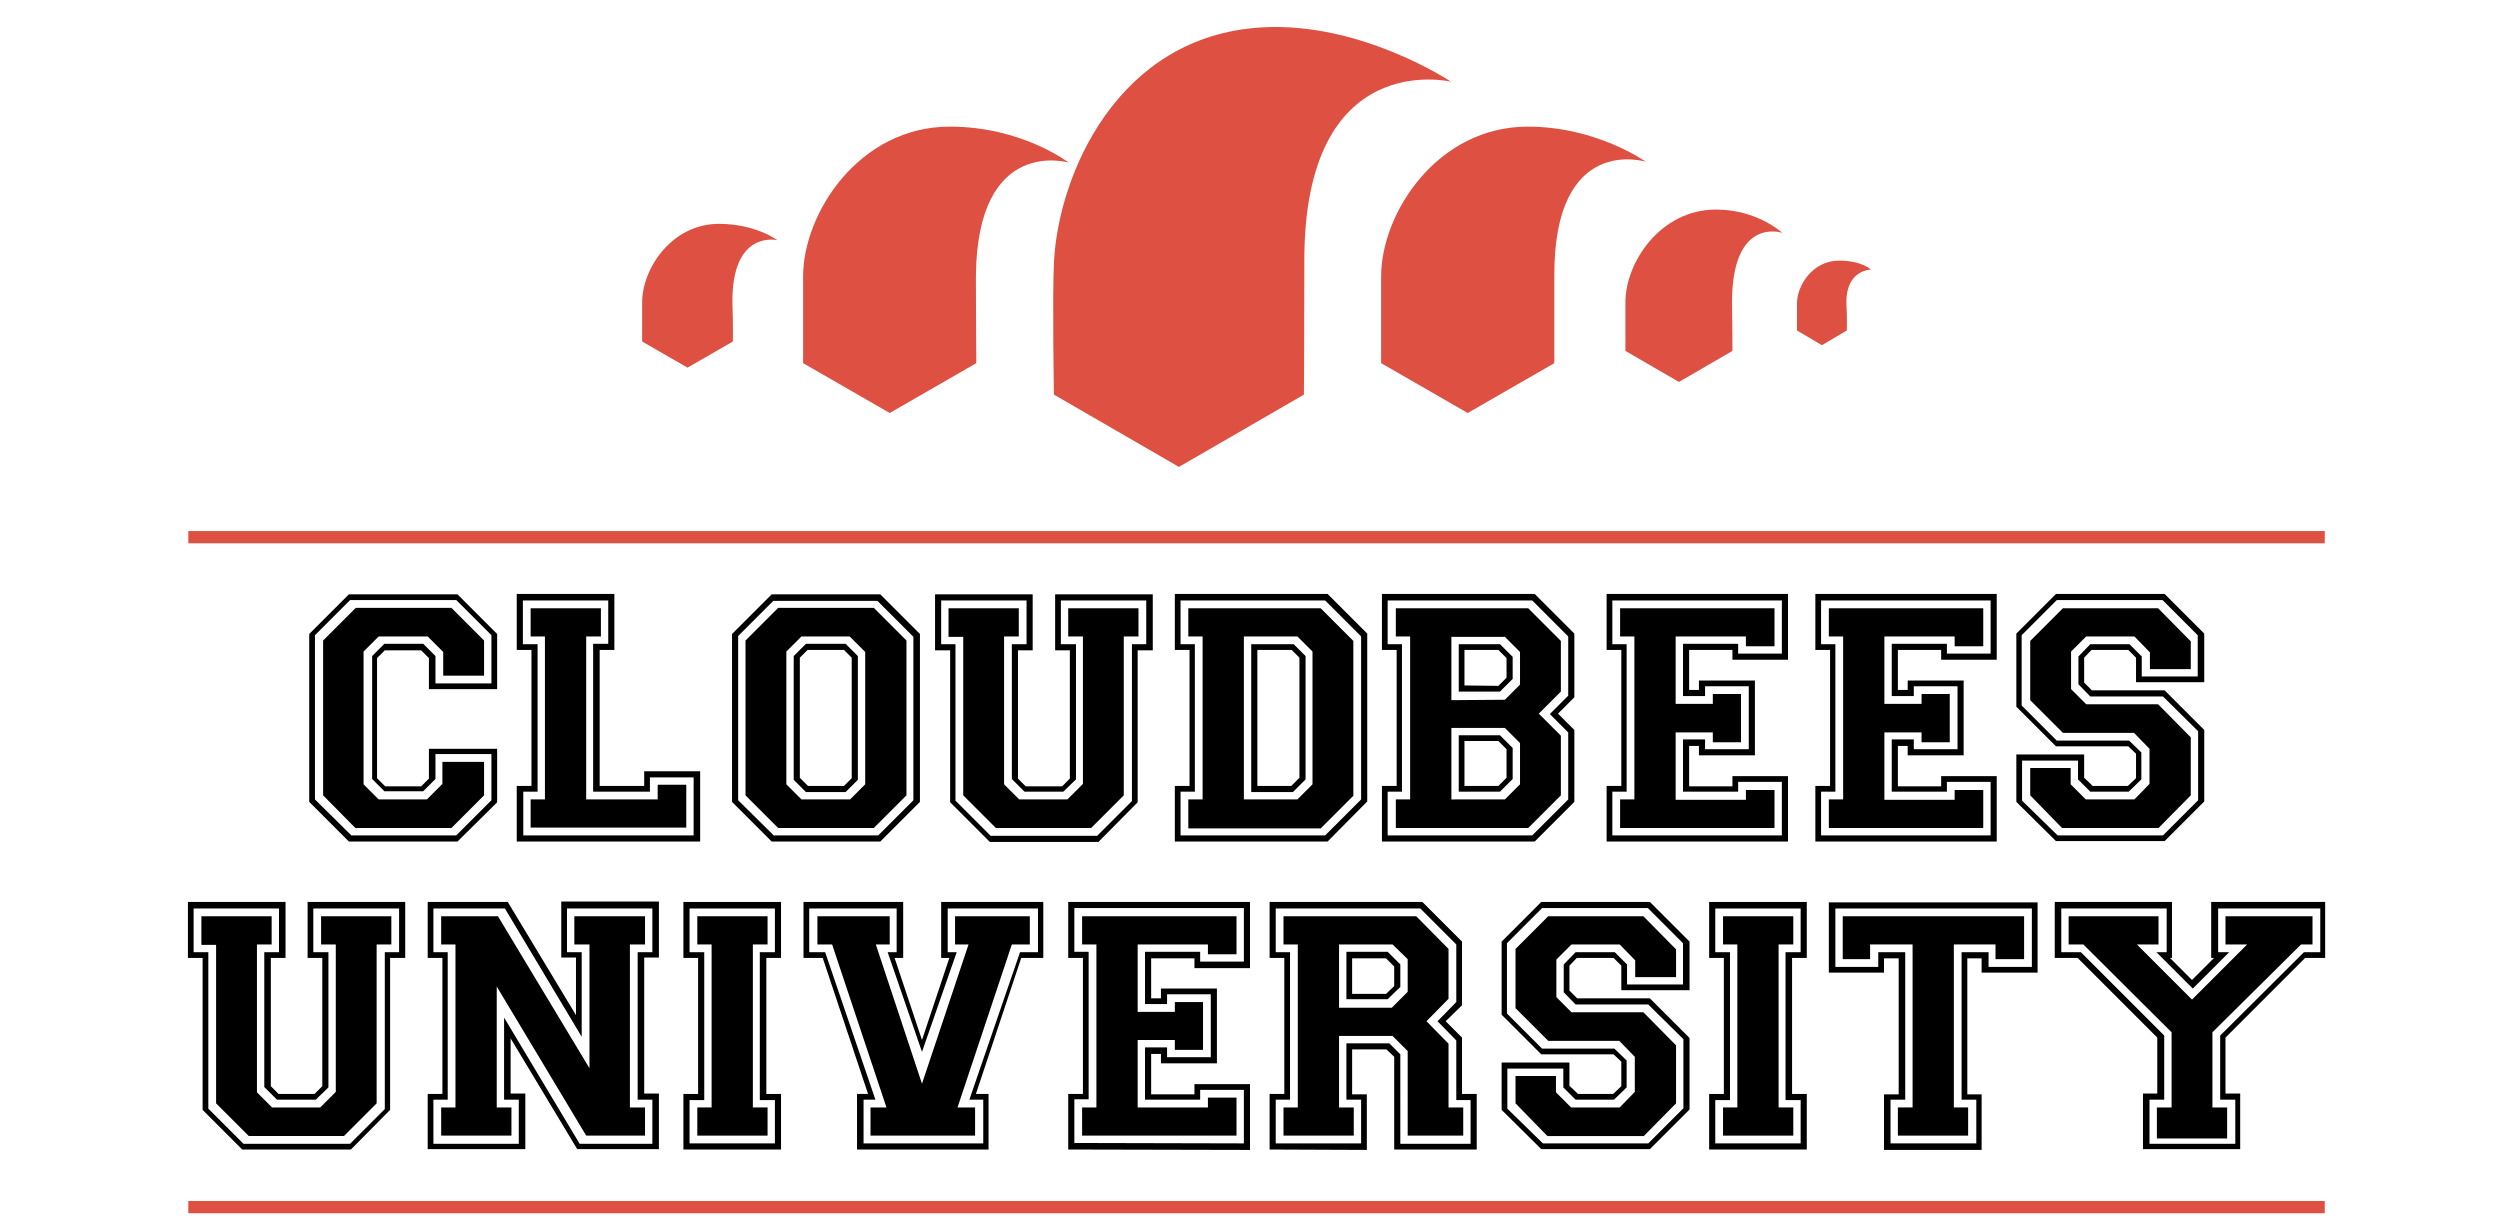<?xml version="1.0" encoding="utf-8"?>
<!-- Generator: Adobe Illustrator 19.1.0, SVG Export Plug-In . SVG Version: 6.00 Build 0)  -->
<svg version="1.1" id="Layer_1" xmlns="http://www.w3.org/2000/svg" xmlns:xlink="http://www.w3.org/1999/xlink" x="0px" y="0px"
	 viewBox="-3905 250 612 300" style="enable-background:new -3905 250 612 300;" xml:space="preserve">
<style type="text/css">
	.st0{fill:#DD5042;}
</style>
<g>
	<rect x="-3858.9" y="544" class="st0" width="523" height="3"/>
	<rect x="-3858.9" y="380" class="st0" width="523" height="3"/>
	<g>
		<path d="M-3829.3,446.3v-41.1l9.7-9.7h26.6l9.7,9.7v13.5h-16.7v-7.6l-1.9-1.9h-8.9l-1.9,1.9v29.4l2,2h8.8l1.9-1.9v-7.3h16.7v13.1
			l-9.7,9.6h-26.6L-3829.3,446.3z M-3819,454.5h25.7l8.6-8.6v-11.3h-13.7v6.1l-3,3h-9.5l-3-3v-30.1l3-3h9.5l3,3v6.7h13.7v-11.8
			l-8.6-8.6h-26l-8.6,8.6v40.2L-3819,454.5z M-3825.9,444.7v-37.9l8-8h23.4l8,8v8.6h-10v-5.8l-3.8-3.8h-12l-3.7,3.7V442l3.7,3.7
			h11.8l3.8-3.8v-5.4h10.2v8.2l-8,8h-23.5L-3825.9,444.7z"/>
		<path d="M-3778.5,456v-13.6h3.6v-33.3h-3.6v-13.7h23.9v13.7h-3.6v33.3h10.9v-3.6h13.7V456H-3778.5z M-3735.2,454.5v-14.2h-10.7
			v3.5h-13.9v-36.2h3.7V397h-20.9v10.7h3.6v36.1h-3.5v10.7L-3735.2,454.5L-3735.2,454.5z M-3775.1,452.6v-6.9h3.5v-39.9h-3.5v-6.9
			h17.2v6.9h-3.6v39.9h17.5v-3.6h7v10.5H-3775.1z"/>
		<path d="M-3725.8,446.3v-41.1l9.7-9.7h26.6l9.7,9.7v41.1l-9.7,9.7h-26.6L-3725.8,446.3z M-3715.6,454.5h25.6l8.6-8.6v-40l-8.8-8.8
			h-25.5l-8.6,8.6v40.2L-3715.6,454.5z M-3722.5,444.7v-37.9l8-8h23.4l8,8v37.9l-8,8h-23.4L-3722.5,444.7z M-3708.8,445.7h11.9
			l3.7-3.7v-32.4l-3.8-3.8h-11.8l-3.7,3.7V442L-3708.8,445.7z M-3710.7,440.9v-30.3l3-3h9.7l3,3v30.3l-3,3h-9.7L-3710.7,440.9z
			 M-3707.2,442.4h8.8l1.9-1.9V411l-1.9-1.9h-8.9l-1.9,1.9v29.4L-3707.2,442.4z"/>
		<path d="M-3676.1,409.2v-13.7h23.9v13.7h-3.6v31.4l1.9,1.9h8.9l1.9-1.9v-31.4h-3.6v-13.7h23.9v13.7h-3.7v37.2l-9.6,9.7h-26.6
			l-9.7-9.7v-37.2H-3676.1z M-3671.1,407.7V446l8.6,8.6h26.1l8.5-8.5v-38.4h3.5V397h-20.9v10.7h3.7v33.1l-3.1,3h-9.5l-3.1-3.1v-33
			h3.6V397h-20.9v10.7H-3671.1z M-3672.8,405.8v-6.9h17.2v6.9h-3.6V442l3.7,3.7h11.8l3.8-3.8v-36.1h-3.6v-6.9h17.2v6.9h-3.6v38.9
			l-8,8h-23.3l-8-8v-38.8h-3.6V405.8z"/>
		<path d="M-3617.4,456v-13.6h3.6v-33.3h-3.6v-13.7h37.4l9.7,9.7v41.1l-9.7,9.8H-3617.4z M-3580.6,454.5l8.8-8.8v-39.9l-8.8-8.8
			h-35.4v10.7h3.5v36.1h-3.5v10.7L-3580.6,454.5L-3580.6,454.5z M-3614.1,452.6v-6.9h3.5v-39.9h-3.5v-6.9h32.4l8,8v37.9l-8,8h-32.4
			V452.6z M-3587.4,445.7l3.7-3.7v-32.5l-3.7-3.7h-13.1v39.9L-3587.4,445.7L-3587.4,445.7z M-3598.7,443.8v-36.1h10.4l2.9,2.9v30.2
			l-3.1,3.1h-10.2V443.8z M-3588.9,442.4l2-2V411l-1.9-1.9h-8.4v33.3H-3588.9z"/>
		<path d="M-3566.7,456v-13.6h3.6v-33.3h-3.6v-13.7h37.4l9.7,9.7v15.6l-4,4l4,4v17.6l-9.7,9.7L-3566.7,456L-3566.7,456z
			 M-3529.9,454.5l8.8-8.8v-16.4l-4.5-4.5l4.5-4.5v-14.5l-8.8-8.8h-35.4v10.7h3.5v36.1h-3.5v10.7L-3529.9,454.5L-3529.9,454.5z
			 M-3563.3,452.6v-6.9h3.5v-39.9h-3.5v-6.9h32.4l8,8v12.4l-5.4,5.4l5.4,5.4v14.6l-8,8h-32.4V452.6z M-3536.6,421.3l3.7-3.7v-8
			l-3.7-3.7h-13.1v15.5L-3536.6,421.3L-3536.6,421.3z M-3536.6,445.7l3.7-3.7v-10.1l-3.7-3.7h-13.1v17.5L-3536.6,445.7
			L-3536.6,445.7z M-3547.9,419.4v-11.7h10.1l3.1,3.1v5.4l-3.1,3.1h-10.1V419.4z M-3547.9,443.8V430h10.1l3.1,3.1v7.6l-3.1,3.1
			L-3547.9,443.8L-3547.9,443.8z M-3538.2,417.9l2-2v-4.8l-2-2h-8.3v8.7L-3538.2,417.9L-3538.2,417.9z M-3538.2,442.4l2-2v-7l-2-2
			h-8.3v11H-3538.2z"/>
		<path d="M-3511.7,456v-13.6h3.6v-33.3h-3.6v-13.7h44.4v16.1h-13.6v-2.4h-10.6v9.8h2.4v-2.3h13.7v18.3h-13.7v-2.3h-2.4v9.9h10.6
			V440h13.6v16H-3511.7z M-3468.8,454.5v-13.1h-10.7v2.4h-13.5V431h5.4v2.4h10.7V418h-10.7v2.4h-5.4v-12.8h13.5v2.4h10.7v-13h-41.5
			v10.7h3.5v36.1h-3.5v10.7L-3468.8,454.5L-3468.8,454.5z M-3508.4,452.6v-6.9h3.5v-39.9h-3.5v-6.9h37.8v9.3h-7v-2.4h-17.2v16.5h9.1
			v-2.4h6.9v11.8h-6.9v-2.4h-9.1v16.5h17.2v-2.4h7v9.3h-37.8V452.6z"/>
		<path d="M-3460.6,456v-13.6h3.6v-33.3h-3.6v-13.7h44.4v16.1h-13.6v-2.4h-10.6v9.8h2.4v-2.3h13.7v18.3h-13.7v-2.3h-2.4v9.9h10.6
			V440h13.6v16H-3460.6z M-3417.7,454.5v-13.1h-10.7v2.4h-13.5V431h5.4v2.4h10.7V418h-10.7v2.4h-5.4v-12.8h13.5v2.4h10.7v-13h-41.5
			v10.7h3.5v36.1h-3.5v10.7L-3417.7,454.5L-3417.7,454.5z M-3457.3,452.6v-6.9h3.5v-39.9h-3.5v-6.9h37.8v9.3h-7v-2.4h-17.2v16.5h9.1
			v-2.4h6.9v11.8h-6.9v-2.4h-9.1v16.5h17.2v-2.4h7v9.3h-37.8V452.6z"/>
		<path d="M-3411.4,446.3v-11.6h16.6v5.7l2.1,2h8.6l2-1.9v-6l-1.9-1.8h-17.7l-9.7-9.7v-17.9l9.7-9.7h26.6l9.7,9.7V417h-16.7v-6
			l-1.9-1.9h-9l-1.8,1.9v6.1l1.9,1.9h17.8l9.7,9.7v17.5l-9.7,9.7h-26.6L-3411.4,446.3z M-3401.3,454.5h25.8l8.6-8.6V429l-8.6-8.5
			h-17.8l-2.9-3v-6.8l2.9-3h9.6l3,3v4.9h13.7v-10.1l-8.6-8.6h-25.9l-8.6,8.6v17.2l8.6,8.6h17.7l3,2.9v6.6l-3.1,3h-9.4l-3-3v-4.6
			h-13.7v9.8L-3401.3,454.5z M-3408,444.7V438h9.9v4l3.7,3.7h11.9l3.7-3.8v-8.6l-3.8-3.9h-17.4l-8-8v-14.5l8-8h23.3l8,8.1v6.8h-10
			v-4.1l-3.8-3.9h-11.8l-3.7,3.7v9.2l3.7,3.7h17.6l8,8.1v14.2l-7.9,8h-23.6L-3408,444.7z"/>
	</g>
	<g>
		<path d="M-3859,484.5v-13.7h23.9v13.7h-3.6v31.4l1.9,1.9h8.8l1.9-1.9v-31.4h-3.6v-13.7h23.9v13.7h-3.7v37.2l-9.6,9.7h-26.6
			l-9.7-9.7v-37.2H-3859z M-3854,483.1v38.3l8.6,8.6h26.1l8.5-8.5v-38.4h3.5v-10.7h-21v10.7h3.7v33.1l-3.1,3h-9.5l-3.1-3.1v-33h3.6
			v-10.7h-20.9v10.7H-3854z M-3855.7,481.2v-6.9h17.2v6.9h-3.6v36.2l3.7,3.7h11.8l3.8-3.8v-36.1h-3.6v-6.9h17.2v6.9h-3.6v38.9l-8,8
			h-23.3l-8-8v-38.8h-3.6V481.2z"/>
		<path d="M-3800.3,531.4v-13.6h3.6v-33.3h-3.6v-13.7h19.6l16.7,27.7v-14.1h-3.6v-13.7h23.9v13.7h-3.6v33.3h3.6v13.6h-20l-16.3-27.1
			v13.5h3.6v13.6h-23.9V531.4z M-3778,530v-10.8h-3.6v-20.1l18.5,30.9h17.8v-10.8h-3.6v-36.1h3.6v-10.7h-20.9v10.7h3.6v20.7
			l-18.8-31.4h-17.5v10.7h3.5v36.1h-3.5V530H-3778z M-3797,528v-6.9h3.5v-39.9h-3.5v-6.9h13.9l22.4,37.2v-30.3h-3.7v-6.9h17.3v6.9
			h-3.7v39.9h3.7v6.9h-14.4l-21.9-36.5v29.6h3.6v6.9H-3797L-3797,528z"/>
		<path d="M-3737.7,531.4v-13.6h3.6v-33.3h-3.6v-13.7h23.9v13.7h-3.6v33.3h3.6v13.6H-3737.7z M-3715.3,529.9v-10.6h-3.7v-36.2h3.7
			v-10.7h-20.9v10.7h3.6v36.2h-3.6v10.6H-3715.3z M-3734.3,528v-6.9h3.5v-39.9h-3.5v-6.9h17.2v6.9h-3.6v39.9h3.6v6.9H-3734.3z"/>
		<path d="M-3708.3,484.5v-13.7h24.4v13.7h-2.1l6.7,20.1l6.7-20.1h-2v-13.7h25v13.7h-5.4l-11.1,33.3h3.1v13.6h-32.2v-13.6h2.7
			l-11.1-33.3H-3708.3z M-3703,483.1l12.3,36.1h-2.9v10.7h29.3v-10.7h-3.4l12.4-36.1h4.4v-10.7h-22.1v10.7h2.2l-8.5,24.4l-8.4-24.4
			h2.2v-10.7h-21.4v10.7H-3703z M-3704.9,481.2v-6.9h17.7v6.9h-3.4l11.3,34.1l11.4-34.1h-3.3v-6.9h18.3v6.9h-4.4l-13.3,39.9h4.3v6.9
			h-25.6v-6.9h3.9l-13.3-39.9H-3704.9z"/>
		<path d="M-3643.5,531.4v-13.6h3.6v-33.3h-3.6v-13.7h44.5V487h-13.6v-2.4h-10.6v9.8h2.4V492h13.7v18.3h-13.7V508h-2.4v9.9h10.6
			v-2.5h13.6v16.1L-3643.5,531.4L-3643.5,531.4z M-3600.5,529.9v-13.1h-10.7v2.4h-13.5v-12.8h5.4v2.4h10.7v-15.4h-10.7v2.4h-5.4V483
			h13.5v2.4h10.7v-13.1h-41.5V483h3.5v36.1h-3.5v10.7L-3600.5,529.9L-3600.5,529.9z M-3640.1,528v-6.9h3.5v-39.9h-3.5v-6.9h37.8v9.3
			h-7v-2.4h-17.2v16.5h9.1v-2.4h6.9V507h-6.9v-2.4h-9.1v16.5h17.2v-2.4h7v9.3H-3640.1z"/>
		<path d="M-3594.2,531.4v-13.6h3.6v-33.3h-3.6v-13.7h37.4l9.7,9.7v15.6l-4,3.9l4,4v13.8h3.6v13.6h-20.2v-22.7l-1.9-1.8h-8.4v11h3.6
			v13.6L-3594.2,531.4L-3594.2,531.4z M-3571.8,529.9v-10.7h-3.6v-13.8h10.5l2.7,2.7V530h17.2v-10.7h-3.5v-14.6l-4.6-4.7l4.6-4.7
			v-14.1l-8.8-8.8h-35.4v10.7h3.5v36.1h-3.5v10.7H-3571.8z M-3590.8,528v-6.9h3.5v-39.9h-3.5v-6.9h32.5l7.9,8v12.2l-5.4,5.5l5.4,5.5
			v15.6h3.6v6.9h-13.6v-20.7l-3.7-3.7h-13.1v17.5h3.6v6.9H-3590.8z M-3564.2,496.6l3.8-3.8v-8l-3.7-3.6h-13.1v15.5h13V496.6z
			 M-3575.4,494.7V483h10.1l3.1,3.1v5.5l-3.1,3h-10.1V494.7z M-3565.7,493.3l2-1.9v-4.8l-2-2h-8.3v8.7L-3565.7,493.3L-3565.7,493.3z
			"/>
		<path d="M-3537.4,521.7v-11.6h16.6v5.7l2.1,2h8.6l2-1.9v-6l-1.9-1.8h-17.7l-9.7-9.7v-17.9l9.7-9.7h26.6l9.7,9.7v11.9h-16.7v-6
			l-1.9-1.9h-9l-1.8,1.9v6.1l1.9,1.9h17.8l9.7,9.7v17.5l-9.7,9.7h-26.6L-3537.4,521.7z M-3527.3,529.9h25.8l8.6-8.6v-16.9l-8.6-8.5
			h-17.8l-2.9-3v-6.8l2.9-3h9.6l3,3v4.9h13.7v-10.1l-8.6-8.6h-25.9l-8.6,8.6v17.2l8.6,8.6h17.7l3,2.9v6.6l-3.1,3h-9.4l-3-3v-4.6
			h-13.7v9.8L-3527.3,529.9z M-3534,520.1v-6.7h9.9v4l3.7,3.7h11.9l3.7-3.8v-8.6l-3.8-3.9h-17.4l-8-8v-14.5l8-8h23.3l8,8.1v6.8h-10
			v-4.1l-3.8-3.9h-11.8l-3.7,3.7v9.2l3.7,3.7h17.6l8,8.1v14.2l-7.9,8h-23.6L-3534,520.1z"/>
		<path d="M-3486.6,531.4v-13.6h3.6v-33.3h-3.6v-13.7h23.9v13.7h-3.6v33.3h3.6v13.6H-3486.6z M-3464.2,529.9v-10.6h-3.7v-36.2h3.7
			v-10.7h-20.9v10.7h3.6v36.2h-3.6v10.6H-3464.2z M-3483.2,528v-6.9h3.5v-39.9h-3.5v-6.9h17.2v6.9h-3.6v39.9h3.6v6.9H-3483.2z"/>
		<path d="M-3457.3,488.1v-17.2h51.1v17.2h-13.7v-3.5h-3.5v33.3h3.5v13.6h-23.9v-13.6h3.6v-33.3h-3.6v3.5H-3457.3z M-3445.2,486.7
			v-3.6h6.6v36.1h-3.6v10.7h21v-10.7h-3.6v-36.1h6.6v3.6h10.6v-14.3h-48.1v14.3H-3445.2z M-3453.9,484.8v-10.5h44.4v10.5h-7v-3.6
			h-10.2v39.9h3.5v6.9h-17.2v-6.9h3.6v-39.9h-10.4v3.6H-3453.9z"/>
		<path d="M-3402,484.5v-13.7h28.7v13.7h-0.5l5.4,5.4l5.4-5.4h-0.7v-13.7h27.9v13.7h-4.9l-19.5,19.5v13.7h3.6v13.6h-23.8v-13.6h3.5
			V504l-19.5-19.5H-3402z M-3395.6,483.1l20.4,20.4v15.7h-3.6V530h21v-10.8h-3.7v-15.7l20.5-20.4h4v-10.7h-25v10.7h2.7l-8.9,8.9
			l-8.9-8.9h2.5v-10.7h-25.8v10.7H-3395.6z M-3398.6,481.2v-6.9h22v6.9h-5.3l13.5,13.5l13.5-13.5h-5.3v-6.9h21.3v6.9h-2.8
			l-21.7,21.5v18.4h3.6v7.6h-17.2v-7.6h3.6v-18.4l-21.6-21.5H-3398.6z"/>
	</g>
</g>
<g>
	<path class="st0" d="M-3585.8,346.6l-30.6,17.7l-30.6-17.7c0,0-0.4-23.6,0-32.2c1-21.5,15.5-55.7,51-57.7
		c24.2-1.4,46.2,13.3,46.2,13.3s-36.2-8.7-35.9,44.4C-3585.7,330.4-3585.8,346.6-3585.8,346.6z"/>
	<path class="st0" d="M-3666,338.9l-21.2,12.2l-21.2-12.2c0,0,0-15.3,0-21.2c0-15.6,13.8-36.7,35.9-36.7c17.7,0,29.1,8.8,29.1,8.8
		s-22.5-6.7-22.7,28C-3666.1,328.7-3666,338.9-3666,338.9z"/>
	<path class="st0" d="M-3524.5,338.9l-21.2,12.2l-21.2-12.2c0,0,0-15.3,0-21.2c0-15.6,13.8-36.7,35.9-36.7c16.9,0,28.9,8.6,28.9,8.6
		s-22.6-7.1-22.4,28.1C-3524.5,328.7-3524.5,338.9-3524.5,338.9z"/>
	<path class="st0" d="M-3725.6,333.6l-11.1,6.4l-11.1-6.4c0,0,0-6.5,0-9.6c0-8.2,7.2-19.2,18.8-19.2c9,0,14.3,4,14.3,4
		s-11.2-2.7-11,15.3C-3725.5,329.8-3725.6,333.6-3725.6,333.6z"/>
	<path class="st0" d="M-3480.9,335.9l-13.1,7.6l-13.1-7.6c0,0,0-8.3,0-11.9c0-9.7,8.5-22.7,22.2-22.7c10.1,0,16.2,5.7,16.2,5.7
		s-12.3-4.2-12.3,17C-3480.9,330.8-3480.9,335.9-3480.9,335.9z"/>
	<path class="st0" d="M-3452.9,330.9l-6.1,3.6l-6.1-3.6c0,0,0-4.9,0-6.6c0-4.5,3.9-10.5,10.3-10.5c5.6,0,7.8,2.2,7.8,2.2
		s-6.2,0-6,8.3C-3452.8,327.4-3452.9,330.9-3452.9,330.9z"/>
</g>
</svg>
